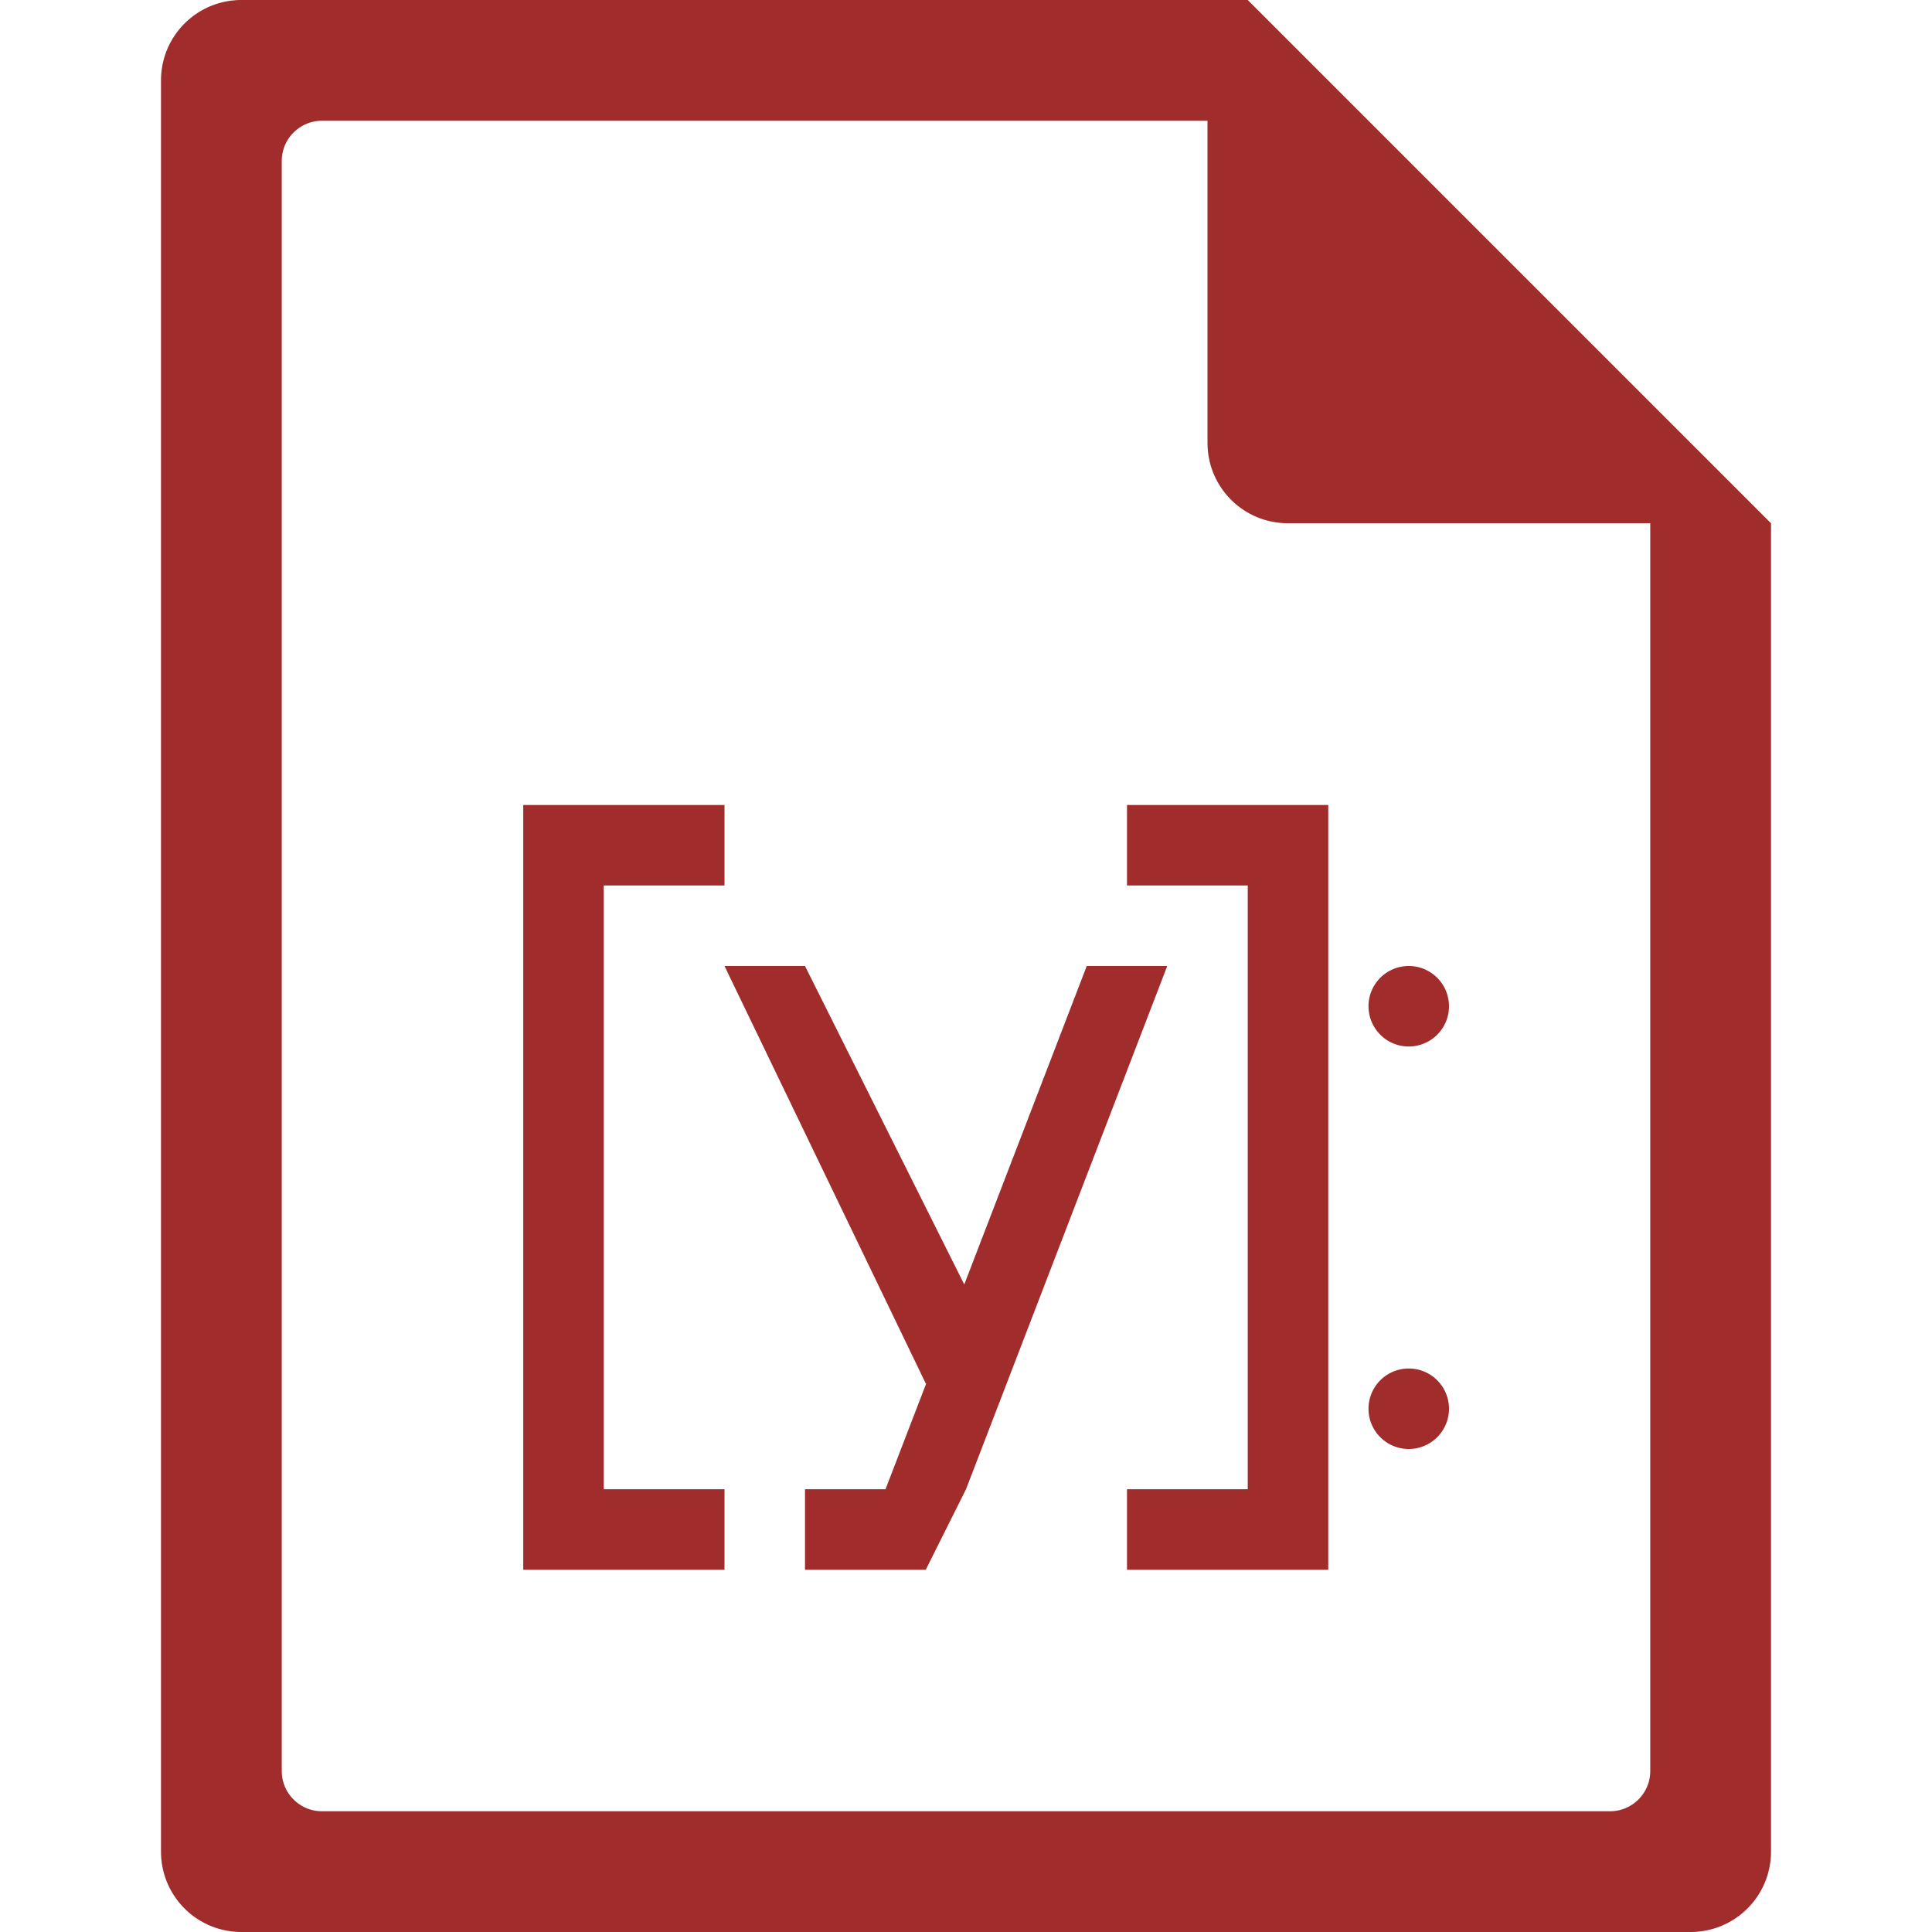 <?xml version="1.0" encoding="UTF-8" standalone="no"?>
<svg
   xmlns:dc="http://purl.org/dc/elements/1.1/"
   xmlns:cc="http://creativecommons.org/ns#"
   xmlns:rdf="http://www.w3.org/1999/02/22-rdf-syntax-ns#"
   xmlns:svg="http://www.w3.org/2000/svg"
   xmlns="http://www.w3.org/2000/svg"
   xmlns:sodipodi="http://sodipodi.sourceforge.net/DTD/sodipodi-0.dtd"
   xmlns:inkscape="http://www.inkscape.org/namespaces/inkscape"
   width="48"
   height="48"
   version="1.1"
   id="svg6"
   sodipodi:docname="application-x-ipynb+json.svg"
   inkscape:version="0.92.5 (2060ec1f9f, 2020-04-08)">
  <defs
     id="defs8">
  <style
     id="current-color-scheme"
     type="text/css">
      .ColorScheme-Highlight {
        color:#a02c2c;
      }
  </style>
  </defs>
  <path
     class="ColorScheme-Highlight"
     style="fill:currentColor"
     d="M 6 0 C 4.892 0 4 0.892 4 2 L 4 46 C 4 47.108 4.892 48 6 48 L 42 48 C 43.108 48 44 47.108 44 46 L 44 13 L 43.416 12.416 L 42 11 L 41 10 L 34 3 L 33 2 L 31.584 0.584 L 31.293 0.293 L 31 0 L 6 0 z M 8 3 L 30 3 L 30 11 C 30 12.108 30.892 13 32 13 L 41 13 L 41 44 C 41 44.277 40.888 44.526 40.707 44.707 C 40.526 44.888 40.277 45 40 45 L 8 45 C 7.723 45 7.474 44.888 7.293 44.707 C 7.112 44.526 7 44.277 7 44 L 7 4 C 7 3.723 7.112 3.474 7.293 3.293 C 7.474 3.112 7.723 3 8 3 z M 13 20 L 13 22 L 13 37 L 13 39 L 15 39 L 18 39 L 18 37 L 15 37 L 15 22 L 18 22 L 18 20 L 15 20 L 13 20 z M 28 20 L 28 22 L 31 22 L 31 37 L 28 37 L 28 39 L 33 39 L 33 37 L 33 20 L 28 20 z M 18 24 L 23 34.373 L 23.012 34.371 L 22 37 L 20 37 L 20 39 L 23 39 L 24 37 L 29 24 L 27 24 L 23.957 31.912 L 20 24 L 18 24 z M 35 24 A 1 1 0 0 0 34 25 A 1 1 0 0 0 35 26 A 1 1 0 0 0 36 25 A 1 1 0 0 0 35 24 z M 35 34 A 1 1 0 0 0 34 35 A 1 1 0 0 0 35 36 A 1 1 0 0 0 36 35 A 1 1 0 0 0 35 34 z "
     id="path816" />
</svg>
